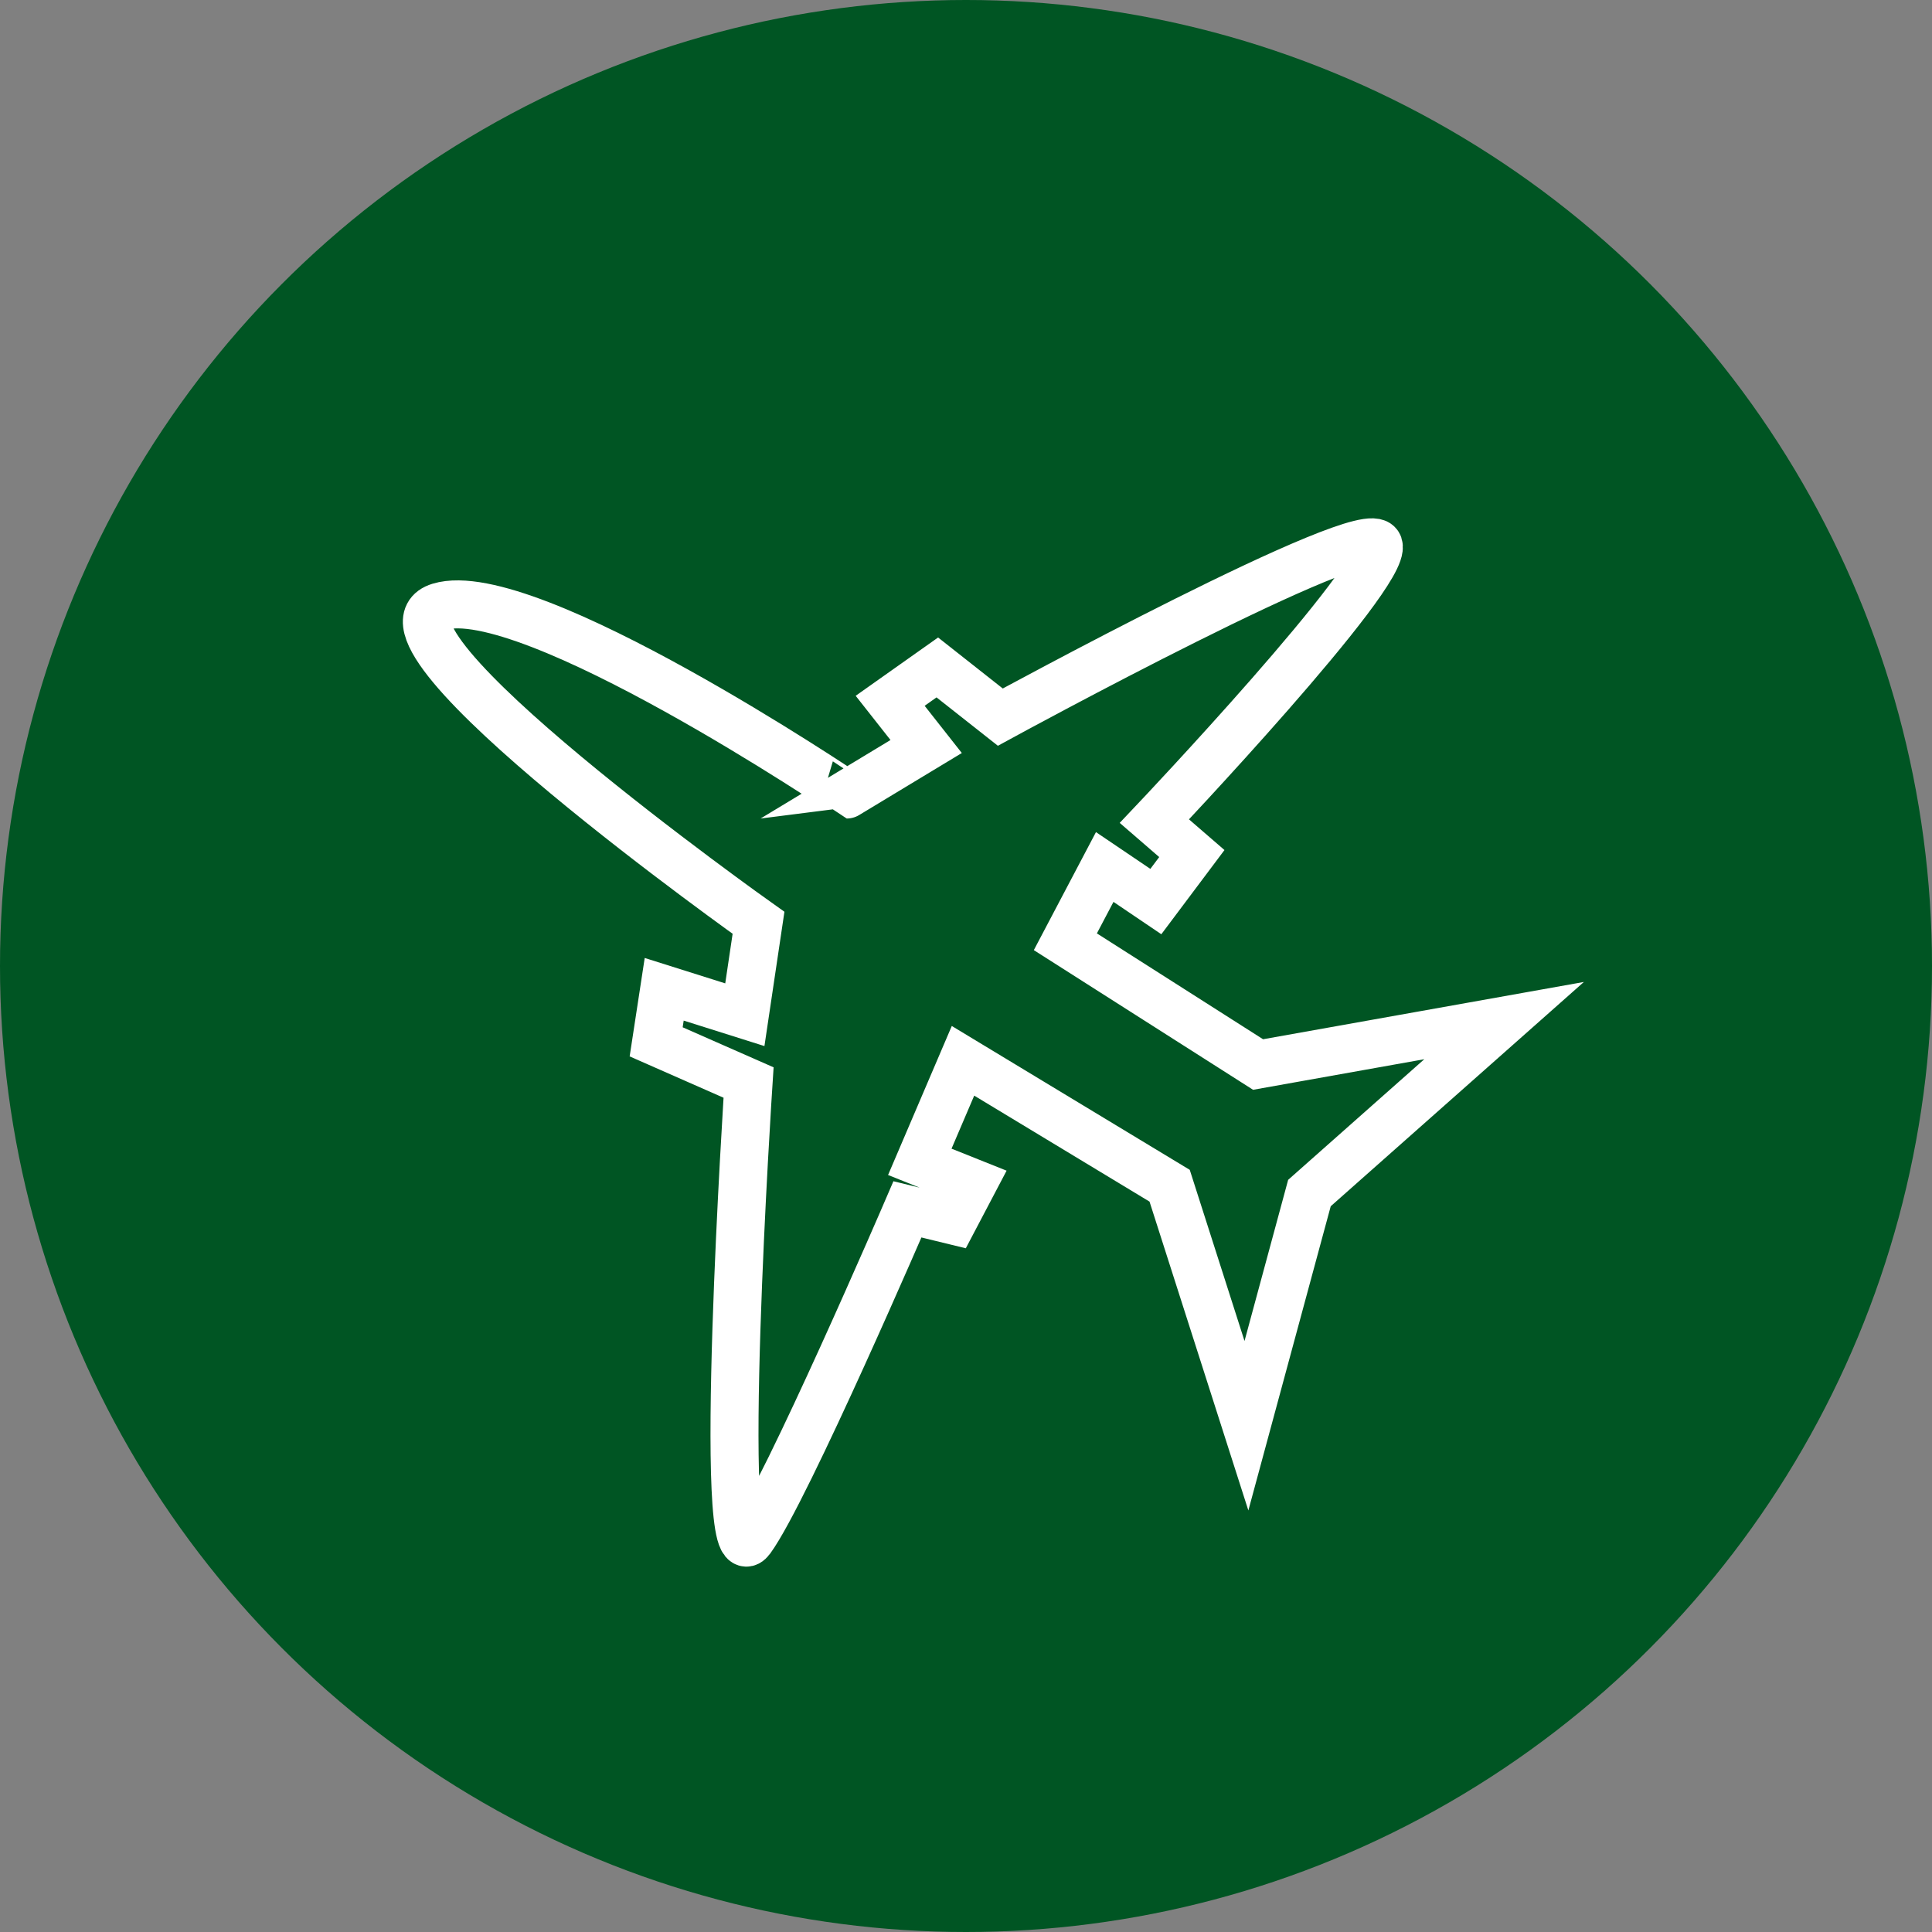 <svg xmlns="http://www.w3.org/2000/svg" width="161" height="161" viewBox="0 0 161 161"><rect x="0" y="0" width="161" height="161" fill="#808080" stroke="none"/><defs><style>.cls-1{fill:#005523;}.cls-2{fill:none;stroke:#fff;stroke-miterlimit:10.01;stroke-width:4px;}</style></defs><g id="Layer_3" data-name="Layer 3"><g id="Group_30" data-name="Group 30"><circle id="Ellipse_3" data-name="Ellipse 3" class="cls-1" cx="80.5" cy="80.5" r="80.5"/><path id="Path_1" data-name="Path 1" class="cls-2" d="M109.12,99.42l16.22-14.37-20.5,3.66L88.78,78.48l3.28-6.23,4.26,2.88,3-4-3.12-2.7s19.5-20.59,18.68-23S83.36,59.76,83.36,59.76l-5.25-4.14L74.18,58.4l3,3.81-6.62,4S44,48.31,36.62,50.56,63.21,76.9,63.21,76.9l-1.14,7.66-6.72-2.12-.67,4.38,7.7,3.39s-2.76,42.11.19,38.07,13.05-27.5,13.05-27.5l3.82.93,1.64-3.12-4.43-1.77,3.6-8.42L97.47,98.81l6.4,20Z"/></g></g></svg>